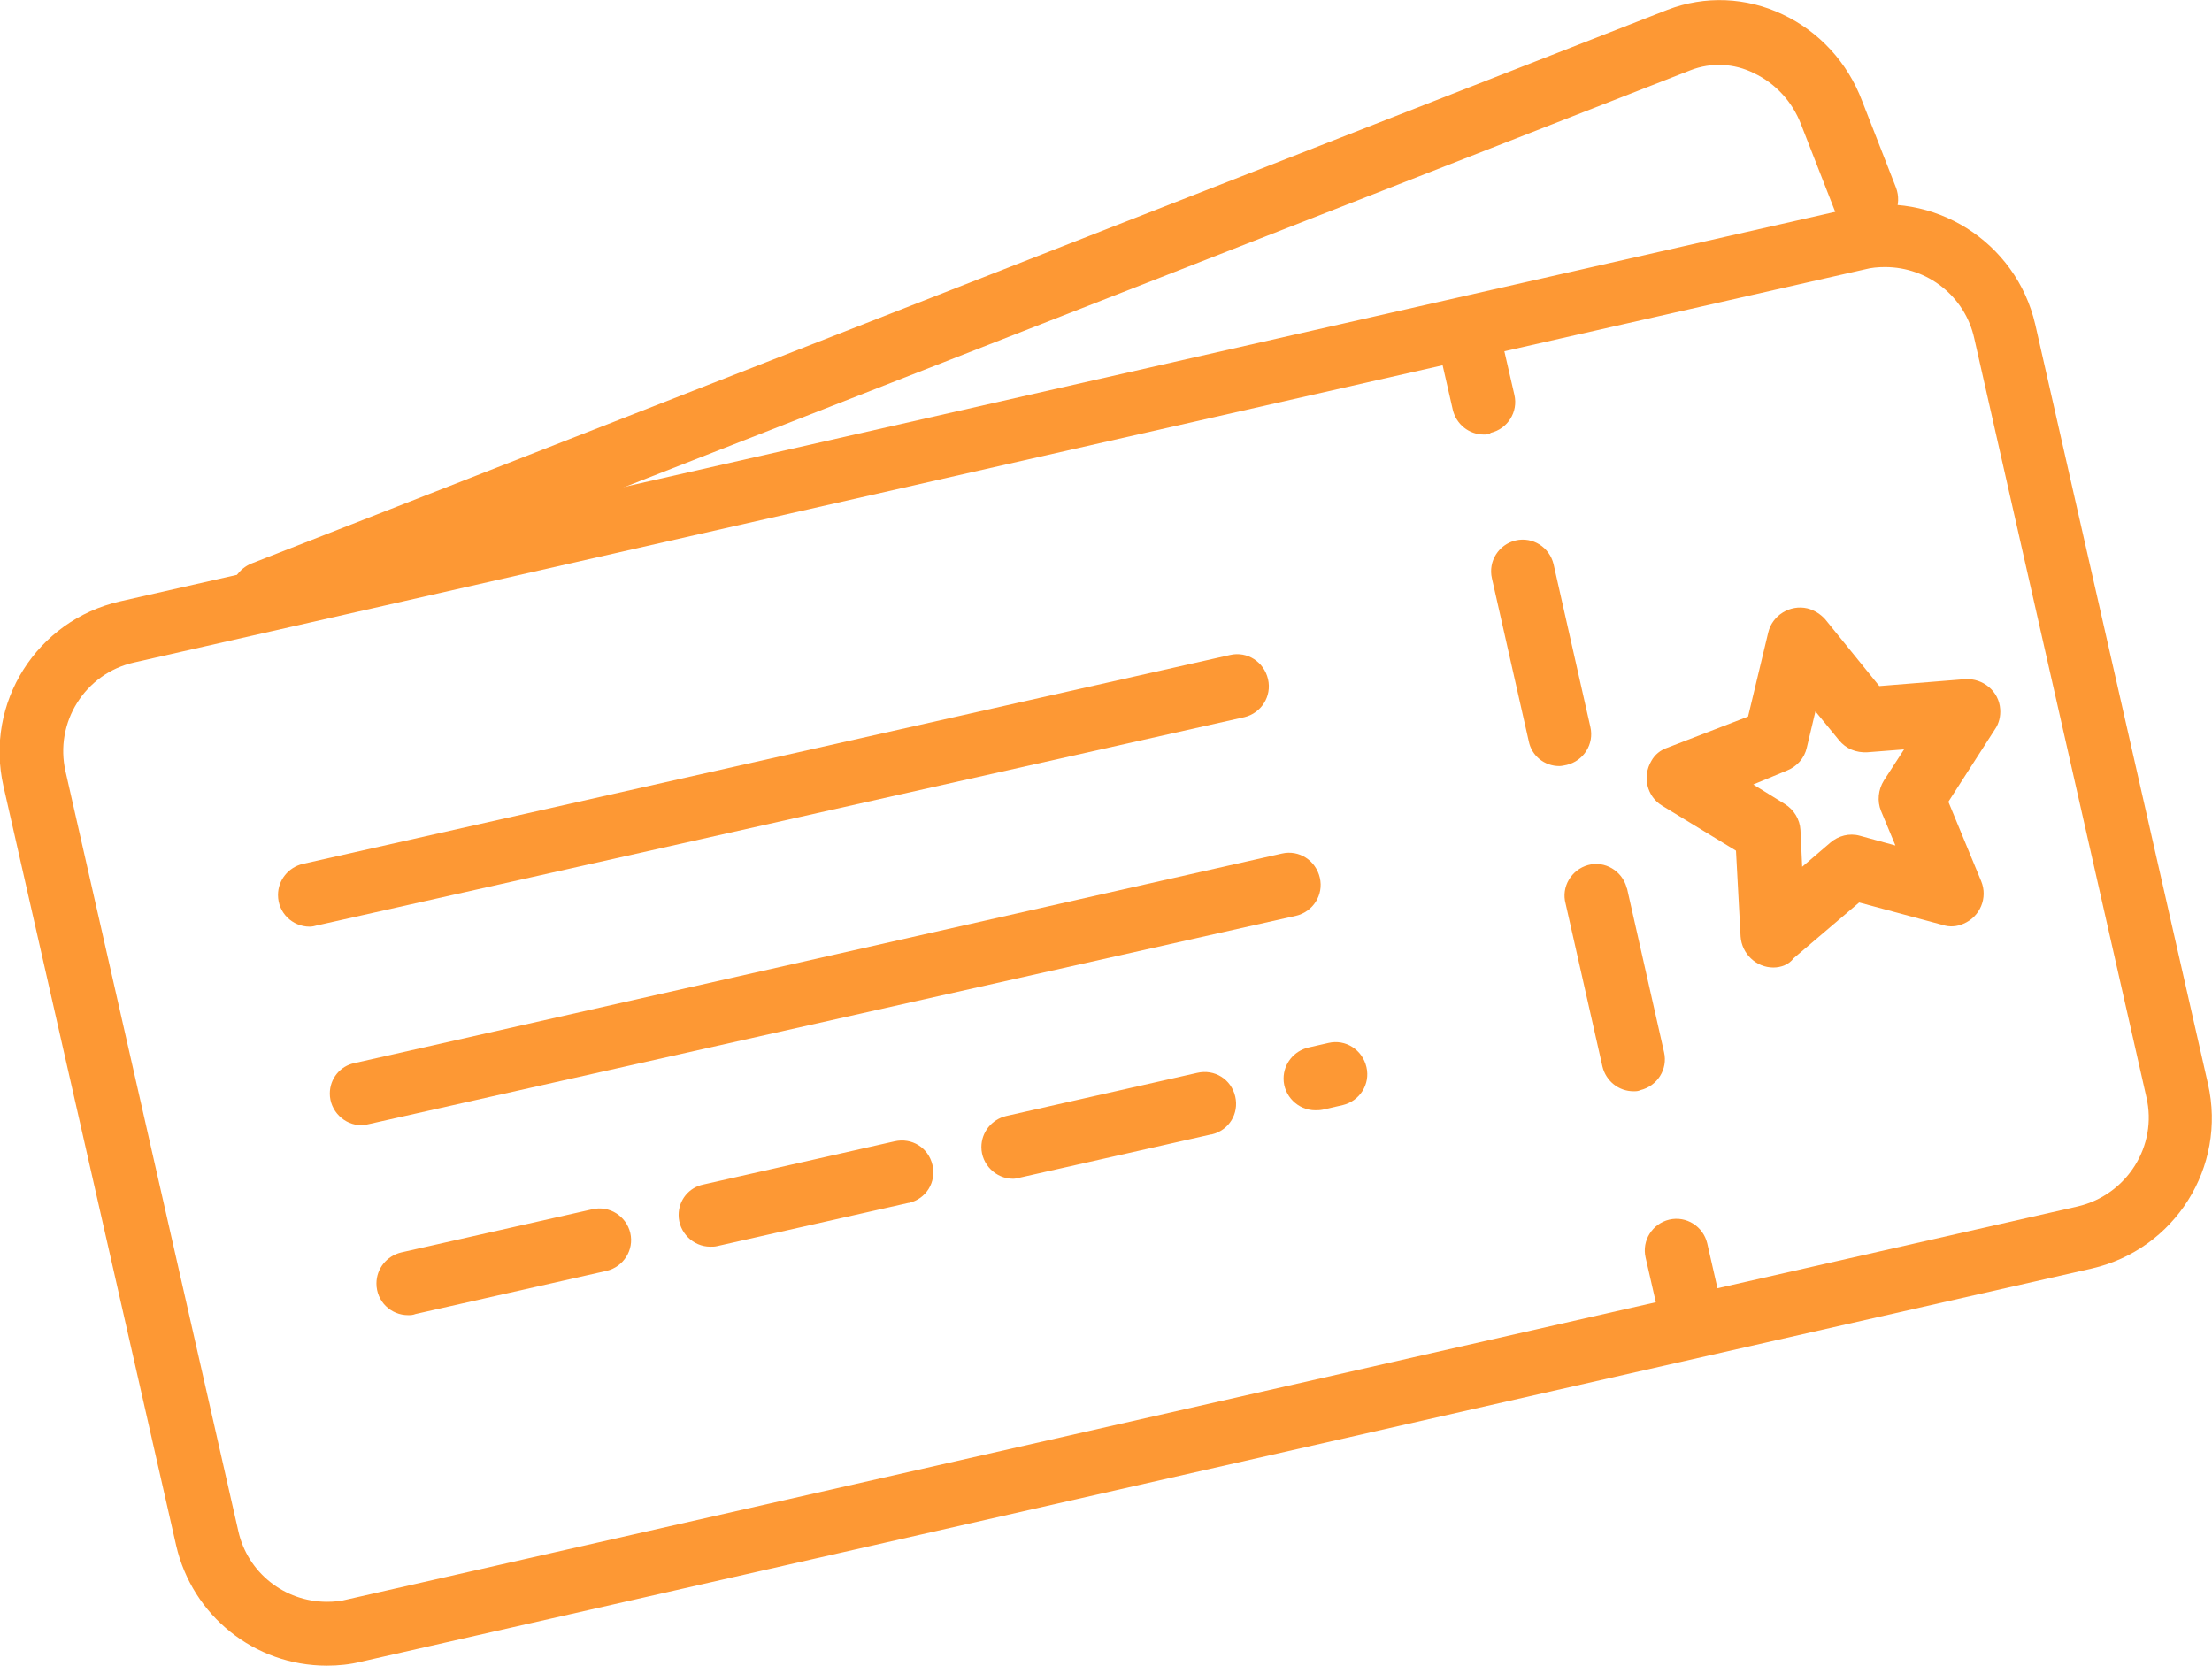 <?xml version="1.0" encoding="utf-8"?>
<!-- Generator: Adobe Illustrator 22.0.1, SVG Export Plug-In . SVG Version: 6.00 Build 0)  -->
<!DOCTYPE svg PUBLIC "-//W3C//DTD SVG 1.1//EN" "http://www.w3.org/Graphics/SVG/1.1/DTD/svg11.dtd">
<svg version="1.1" id="_ÎÓÈ_3" xmlns="http://www.w3.org/2000/svg" xmlns:xlink="http://www.w3.org/1999/xlink" x="0px" y="0px"
	 viewBox="0 0 384.3 289.4" style="enable-background:new 0 0 384.3 289.4;" xml:space="preserve">
<style type="text/css">
	.st0{fill:#FD9834;}
</style>
<title>POS</title>
<path class="st0" d="M62.8,195.5c-3,0-5.5-2.5-5.5-5.5c0-2.6,1.8-4.8,4.3-5.3l161.1-36.4c3-0.7,5.9,1.2,6.6,4.2
	c0.7,3-1.2,5.9-4.1,6.6L64.1,195.3C63.7,195.4,63.2,195.5,62.8,195.5z"/>
<path class="st0" d="M53.8,161c-3,0-5.5-2.4-5.5-5.5c0-2.6,1.8-4.8,4.3-5.4l161.1-36.3c3-0.7,5.9,1.2,6.6,4.2c0.7,3-1.2,5.9-4.1,6.6
	L55,160.8C54.7,160.9,54.2,161,53.8,161z"/>
<path class="st0" d="M70.9,228.5c-3,0-5.5-2.4-5.5-5.5c0-2.6,1.8-4.8,4.3-5.4l33.2-7.5c3-0.7,5.9,1.2,6.6,4.1c0.7,3-1.2,5.9-4.1,6.6
	l0,0l-33.2,7.5C71.7,228.5,71.3,228.5,70.9,228.5z M123.4,216.6c-3,0-5.5-2.5-5.5-5.5c0-2.6,1.8-4.8,4.3-5.3l33.2-7.5
	c3-0.7,5.9,1.1,6.6,4.1s-1.1,5.9-4.1,6.6c0,0-0.1,0-0.1,0l-33.2,7.5C124.2,216.6,123.8,216.6,123.4,216.6z M176,204.8
	c-3,0-5.5-2.5-5.5-5.5c0-2.6,1.8-4.8,4.3-5.4l33.2-7.5c3-0.7,5.9,1.1,6.6,4.1s-1.1,5.9-4.1,6.6c0,0-0.1,0-0.1,0l-33.2,7.5
	C176.8,204.7,176.4,204.8,176,204.8z M228.5,192.9c-3,0-5.5-2.5-5.5-5.5c0-2.6,1.8-4.8,4.3-5.4l3.5-0.8c3-0.7,5.9,1.2,6.6,4.2
	c0.7,3-1.2,5.9-4.1,6.6l-3.5,0.8C229.3,192.9,228.9,192.9,228.5,192.9L228.5,192.9z"/>
<path class="st0" d="M56.8,289.4c-12.6,0-23.4-8.7-26.2-20.9l-30-131.9c-3.3-14.5,5.8-28.8,20.2-32.1l300.7-68.3
	c14.4-3.3,28.8,5.8,32.1,20.2l30,131.9c3.3,14.5-5.8,28.8-20.2,32.1L62.8,288.7C60.8,289.2,58.8,289.4,56.8,289.4z M327.5,46.4
	c-1.2,0-2.4,0.1-3.5,0.4L23.3,115.1c-8.5,1.9-13.9,10.4-11.9,19c0,0,0,0,0,0l30,131.9c1.6,7.2,8,12.3,15.4,12.3
	c1.2,0,2.4-0.1,3.5-0.4L361,209.6c8.5-2,13.9-10.5,11.9-19L343,58.8C341.4,51.5,334.9,46.4,327.5,46.4L327.5,46.4z"/>
<path class="st0" d="M45.8,108.9c-3.1,0-5.7-2.5-5.7-5.7c0-2.3,1.4-4.4,3.6-5.3l246-96.2c6.5-2.5,13.7-2.2,20,0.8
	c6.4,3,11.3,8.4,13.8,15l5.9,15.1c1.1,2.9-0.3,6.2-3.2,7.3c-2.9,1.1-6.2-0.3-7.4-3.2l0,0l-5.9-15.1c-1.5-3.9-4.4-7.1-8.2-8.9
	c-3.4-1.7-7.4-1.9-11-0.5l-246,96.2C47.2,108.7,46.5,108.9,45.8,108.9z"/>
<path class="st0" d="M257.8,75.5c-2.6,0-4.8-1.8-5.4-4.3l-2.9-12.7c-0.7-3,1.2-5.9,4.1-6.6c3-0.7,5.9,1.2,6.6,4.1l2.9,12.6
	c0.7,3-1.2,5.9-4.1,6.6c0,0,0,0,0,0C258.7,75.5,258.2,75.5,257.8,75.5z"/>
<path class="st0" d="M283.8,189.6c-2.6,0-4.8-1.8-5.4-4.3l-6.4-28.3c-0.8-2.9,1-5.9,3.9-6.7s5.9,1,6.7,3.9c0,0.1,0.1,0.2,0.1,0.3
	l6.4,28.3c0.7,3-1.2,5.9-4.1,6.6C284.6,189.6,284.2,189.6,283.8,189.6z M270.9,133.1c-2.6,0-4.8-1.8-5.3-4.3l-6.4-28.3
	c-0.7-3,1.2-5.9,4.1-6.6c3-0.7,5.9,1.2,6.6,4.1l6.4,28.3c0.7,3-1.2,5.9-4.1,6.6c0,0,0,0,0,0C271.7,133,271.3,133.1,270.9,133.1
	L270.9,133.1z"/>
<path class="st0" d="M294.2,235.5c-2.6,0-4.8-1.8-5.4-4.3l-2.9-12.7c-0.7-3,1.2-5.9,4.1-6.6c3-0.7,5.9,1.2,6.6,4.1l2.9,12.7
	c0.7,3-1.2,5.9-4.1,6.6C295,235.4,294.6,235.5,294.2,235.5z"/>
<path class="st0" d="M308.1,168.1c-3,0-5.5-2.4-5.7-5.4l-0.8-14.9l-12.8-7.8c-2.7-1.6-3.5-5.1-1.9-7.8c0.6-1.1,1.6-1.9,2.8-2.3
	l14-5.4l3.5-14.6c0.7-3,3.8-4.9,6.8-4.2c1.2,0.3,2.3,1,3.1,1.9l9.4,11.6l14.9-1.2c3.1-0.2,5.9,2.1,6.1,5.2c0.1,1.2-0.2,2.5-0.9,3.5
	l-8.1,12.6l5.7,13.8c1.2,2.9-0.2,6.2-3.1,7.4c-1.1,0.5-2.4,0.6-3.6,0.2l-14.5-3.9l-11.4,9.7C310.8,167.6,309.4,168.1,308.1,168.1z
	 M304.6,136.3l5.5,3.4c1.6,1,2.6,2.7,2.7,4.5l0.3,6.4l4.9-4.2c1.4-1.2,3.3-1.7,5.1-1.2l6.2,1.7l-2.5-6c-0.7-1.7-0.5-3.7,0.5-5.3
	l3.5-5.4l-6.4,0.5c-1.9,0.1-3.7-0.6-4.9-2.1l-4.1-5l-1.5,6.3c-0.4,1.8-1.7,3.3-3.5,4L304.6,136.3z"/>
</svg>
